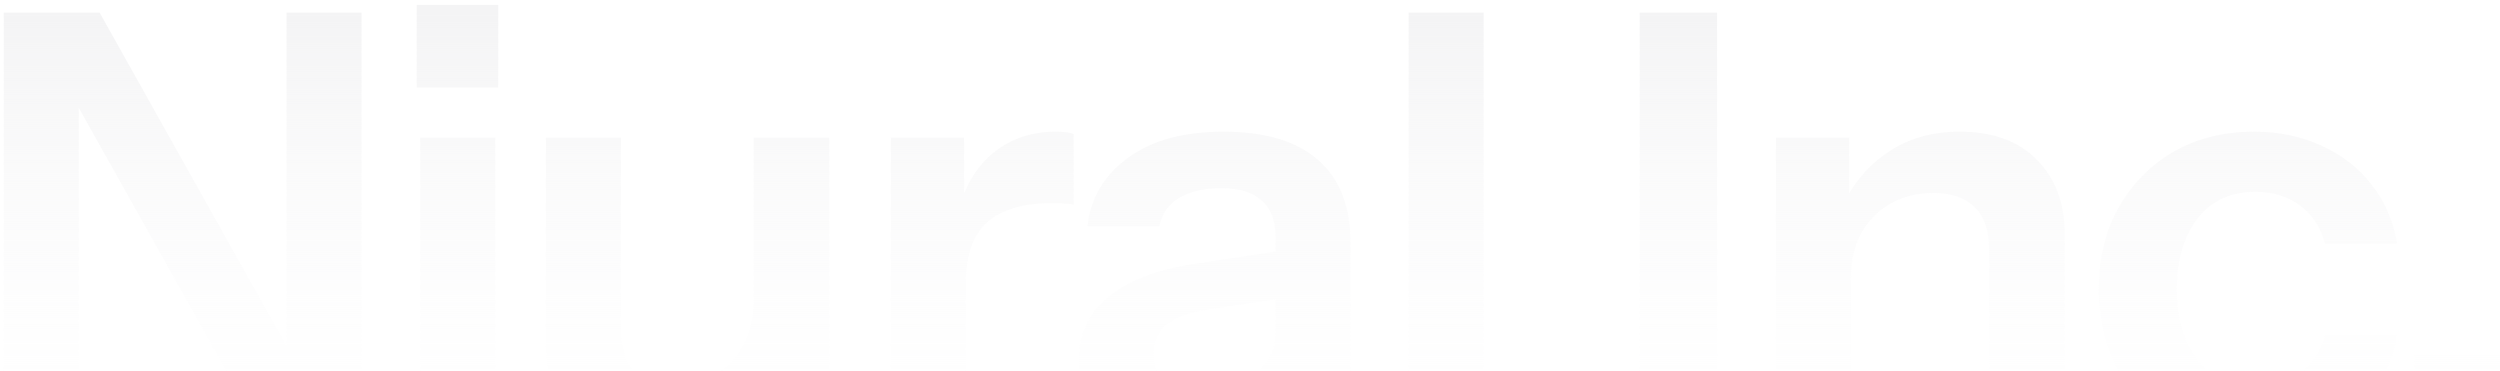 <svg width="1119" height="166" viewBox="0 0 1119 166" fill="none" xmlns="http://www.w3.org/2000/svg">
<g filter="url(#filter0_i_4192_2272)">
<path d="M0.689 195.5V3.648H43.589L137.117 170.453L127.258 172.851V3.648H160.832V195.5H117.932L24.404 28.695L34.263 26.297V195.5H0.689ZM187.108 195.5V59.605H220.682V195.5H187.108ZM185.509 37.222V0.184H222.014V37.222H185.509ZM288.914 198.165C279.499 198.165 271.328 196.211 264.4 192.302C257.65 188.217 252.409 182.71 248.679 175.782C245.126 168.854 243.35 161.038 243.35 152.333V59.605H276.924V145.405C276.924 153.754 278.967 160.061 283.052 164.324C287.316 168.587 293.267 170.719 300.905 170.719C307.833 170.719 313.873 169.12 319.024 165.923C324.354 162.725 328.528 158.284 331.548 152.6C334.746 146.738 336.344 140.165 336.344 132.882L339.808 165.39C335.367 175.338 328.706 183.332 319.824 189.371C311.119 195.234 300.816 198.165 288.914 198.165ZM337.41 195.5V163.525H336.344V59.605H370.185V195.5H337.41ZM397.768 195.5V59.605H430.543V92.38H431.342V195.5H397.768ZM431.342 124.621L427.878 92.38C431.076 80.833 436.494 72.04 444.132 66C451.771 59.96 460.919 56.94 471.578 56.94C475.308 56.94 477.973 57.295 479.571 58.006V89.715C478.683 89.36 477.44 89.182 475.841 89.182C474.242 89.004 472.288 88.916 469.979 88.916C457.011 88.916 447.33 91.758 440.935 97.442C434.54 103.127 431.342 112.187 431.342 124.621ZM573.651 195.5C572.763 191.947 572.052 188.039 571.519 183.776C571.164 179.512 570.986 174.361 570.986 168.321H569.92V103.837C569.92 96.732 567.878 91.403 563.792 87.85C559.884 84.119 553.844 82.254 545.673 82.254C537.679 82.254 531.284 83.764 526.487 86.784C521.869 89.626 519.026 93.801 517.961 99.308H485.719C487.14 86.695 493.18 76.481 503.838 68.665C514.497 60.848 528.797 56.94 546.738 56.94C565.391 56.94 579.513 61.204 589.106 69.73C598.698 78.079 603.495 90.425 603.495 106.768V168.321C603.495 172.584 603.761 176.937 604.294 181.378C605.005 185.819 605.982 190.526 607.225 195.5H573.651ZM526.487 198.165C512.809 198.165 501.884 194.789 493.713 188.039C485.719 181.111 481.722 171.874 481.722 160.327C481.722 147.892 486.252 138.033 495.311 130.75C504.371 123.467 517.161 118.582 533.682 116.095L576.049 109.7V131.016L539.277 136.612C531.284 137.856 525.244 140.076 521.158 143.274C517.25 146.471 515.296 150.912 515.296 156.597C515.296 161.748 517.161 165.745 520.892 168.587C524.622 171.252 529.774 172.584 536.346 172.584C545.939 172.584 553.933 170.186 560.328 165.39C566.723 160.594 569.92 154.731 569.92 147.803L573.651 168.321C570.098 178.091 564.236 185.552 556.064 190.704C548.071 195.678 538.212 198.165 526.487 198.165ZM629.506 195.5V3.648H663.08V195.5H629.506ZM732.926 195.5V3.648H767.566V195.5H732.926ZM793.921 195.5V59.605H826.695V91.58H827.495V195.5H793.921ZM889.314 195.5V109.7C889.314 101.35 887.182 95.044 882.919 90.781C878.655 86.517 872.438 84.386 864.266 84.386C857.161 84.386 850.766 85.984 845.081 89.182C839.574 92.38 835.222 96.821 832.024 102.505C829.005 108.19 827.495 114.762 827.495 122.223L824.031 89.715C828.649 79.767 835.4 71.862 844.282 66C853.164 59.96 863.822 56.94 876.257 56.94C891.001 56.94 902.459 61.115 910.63 69.464C918.98 77.813 923.154 88.916 923.154 102.772V195.5H889.314ZM1007.97 198.165C994.292 198.165 982.212 195.145 971.731 189.105C961.428 183.065 953.257 174.716 947.217 164.058C941.355 153.222 938.424 140.964 938.424 127.286C938.424 113.608 941.355 101.528 947.217 91.047C953.257 80.389 961.428 72.04 971.731 66C982.212 59.96 994.292 56.94 1007.97 56.94C1019.16 56.94 1029.29 59.072 1038.35 63.335C1047.41 67.421 1054.87 73.283 1060.73 80.922C1066.59 88.383 1070.32 97.087 1071.92 107.035H1039.68C1037.72 99.752 1033.99 94.067 1028.49 89.981C1022.98 85.896 1016.32 83.853 1008.5 83.853C1001.22 83.853 994.913 85.629 989.584 89.182C984.433 92.735 980.436 97.798 977.593 104.37C974.751 110.943 973.33 118.582 973.33 127.286C973.33 136.168 974.751 143.895 977.593 150.468C980.436 157.041 984.521 162.192 989.851 165.923C995.18 169.476 1001.4 171.252 1008.5 171.252C1016.32 171.252 1022.98 169.209 1028.49 165.123C1033.99 161.038 1037.72 155.353 1039.68 148.07H1071.92C1070.32 158.018 1066.5 166.811 1060.46 174.45C1054.6 181.91 1047.14 187.773 1038.08 192.036C1029.2 196.122 1019.16 198.165 1007.97 198.165ZM1079.77 195.5V157.13H1118.41V195.5H1079.77Z" fill="url(#paint0_linear_4192_2272)"/>
</g>
<defs>
<filter id="filter0_i_4192_2272" x="0.689" y="0.184" width="1118.72" height="199.98" filterUnits="userSpaceOnUse" color-interpolation-filters="sRGB">
<feFlood flood-opacity="0" result="BackgroundImageFix"/>
<feBlend mode="normal" in="SourceGraphic" in2="BackgroundImageFix" result="shape"/>
<feColorMatrix in="SourceAlpha" type="matrix" values="0 0 0 0 0 0 0 0 0 0 0 0 0 0 0 0 0 0 127 0" result="hardAlpha"/>
<feOffset dx="1" dy="2"/>
<feGaussianBlur stdDeviation="4"/>
<feComposite in2="hardAlpha" operator="arithmetic" k2="-1" k3="1"/>
<feColorMatrix type="matrix" values="0 0 0 0 0 0 0 0 0 0 0 0 0 0 0 0 0 0 0.16 0"/>
<feBlend mode="normal" in2="shape" result="effect1_innerShadow_4192_2272"/>
</filter>
<linearGradient id="paint0_linear_4192_2272" x1="560" y1="3.5" x2="560" y2="195.5" gradientUnits="userSpaceOnUse">
<stop stop-color="#F4F4F5"/>
<stop offset="1" stop-color="white" stop-opacity="0.2"/>
</linearGradient>
</defs>
</svg>
